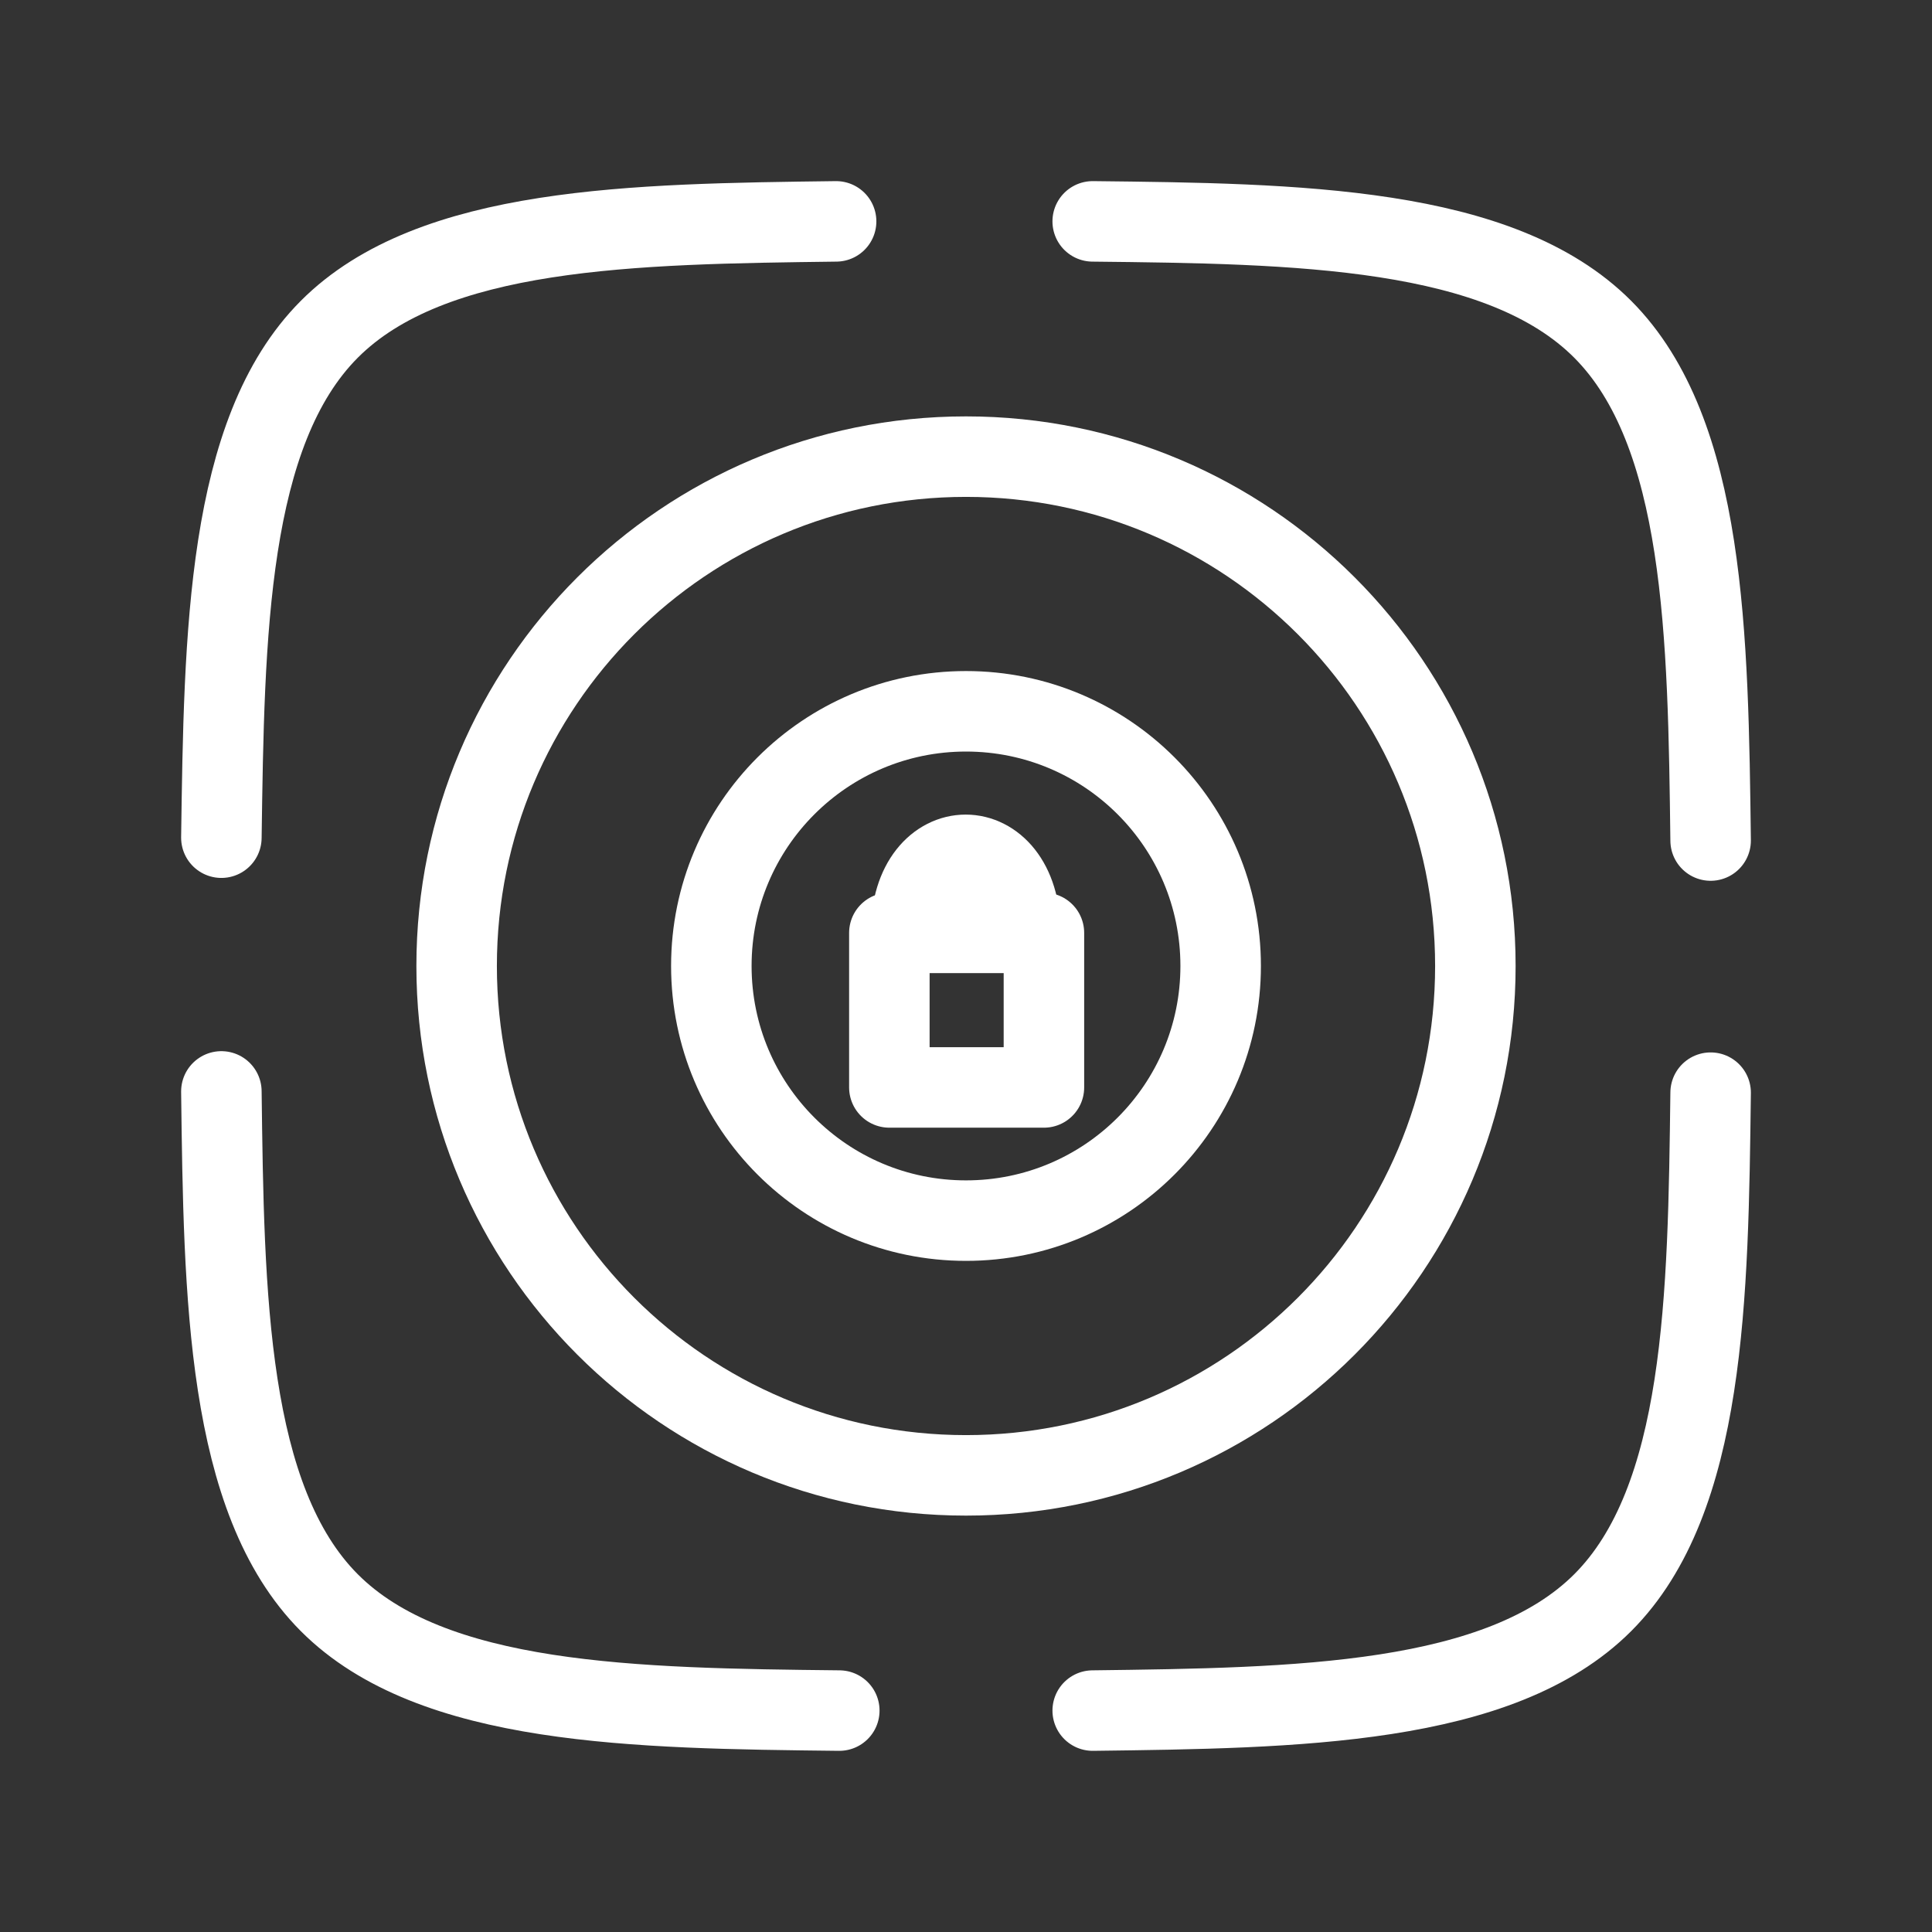 <?xml version="1.0" encoding="UTF-8"?><svg id="a" xmlns="http://www.w3.org/2000/svg" viewBox="0 0 48 48"><rect x="0" y="0" width="48" height="48" fill="#333333" stroke="none"/><defs><style>.b{stroke-width:2px;fill:none;stroke:#fff;stroke-linecap:round;stroke-linejoin:round;}</style></defs><path class="b" d="m27.148,5.5c5.062.055,10.116.119,12.671,2.681,2.555,2.563,2.618,7.633,2.681,12.702m-15.352,21.616c5.062-.063,10.116-.127,12.671-2.681s2.618-7.609,2.681-12.671M20.773,5.5c-5.022.063-10.045.127-12.592,2.681-2.547,2.555-2.61,7.593-2.681,12.631m0,6.304c.063,5.07.127,10.14,2.681,12.702s7.617,2.626,12.671,2.681"/><path class="b" d="m24,11.345c6.992,0,12.655,5.663,12.655,12.655s-5.663,12.655-12.655,12.655-12.655-5.663-12.655-12.655,5.663-12.655,12.655-12.655Z"/><path class="b" d="m24,17.672c3.496,0,6.327,2.832,6.327,6.327s-2.832,6.327-6.327,6.327-6.327-2.832-6.327-6.327,2.832-6.327,6.327-6.327Z"/><path class="b" d="m22.096,23.177h3.84v3.84h-3.84v-3.84Z"/><path class="b" d="m22.633,23.177c0-2.585,2.718-2.585,2.718,0"/></svg>